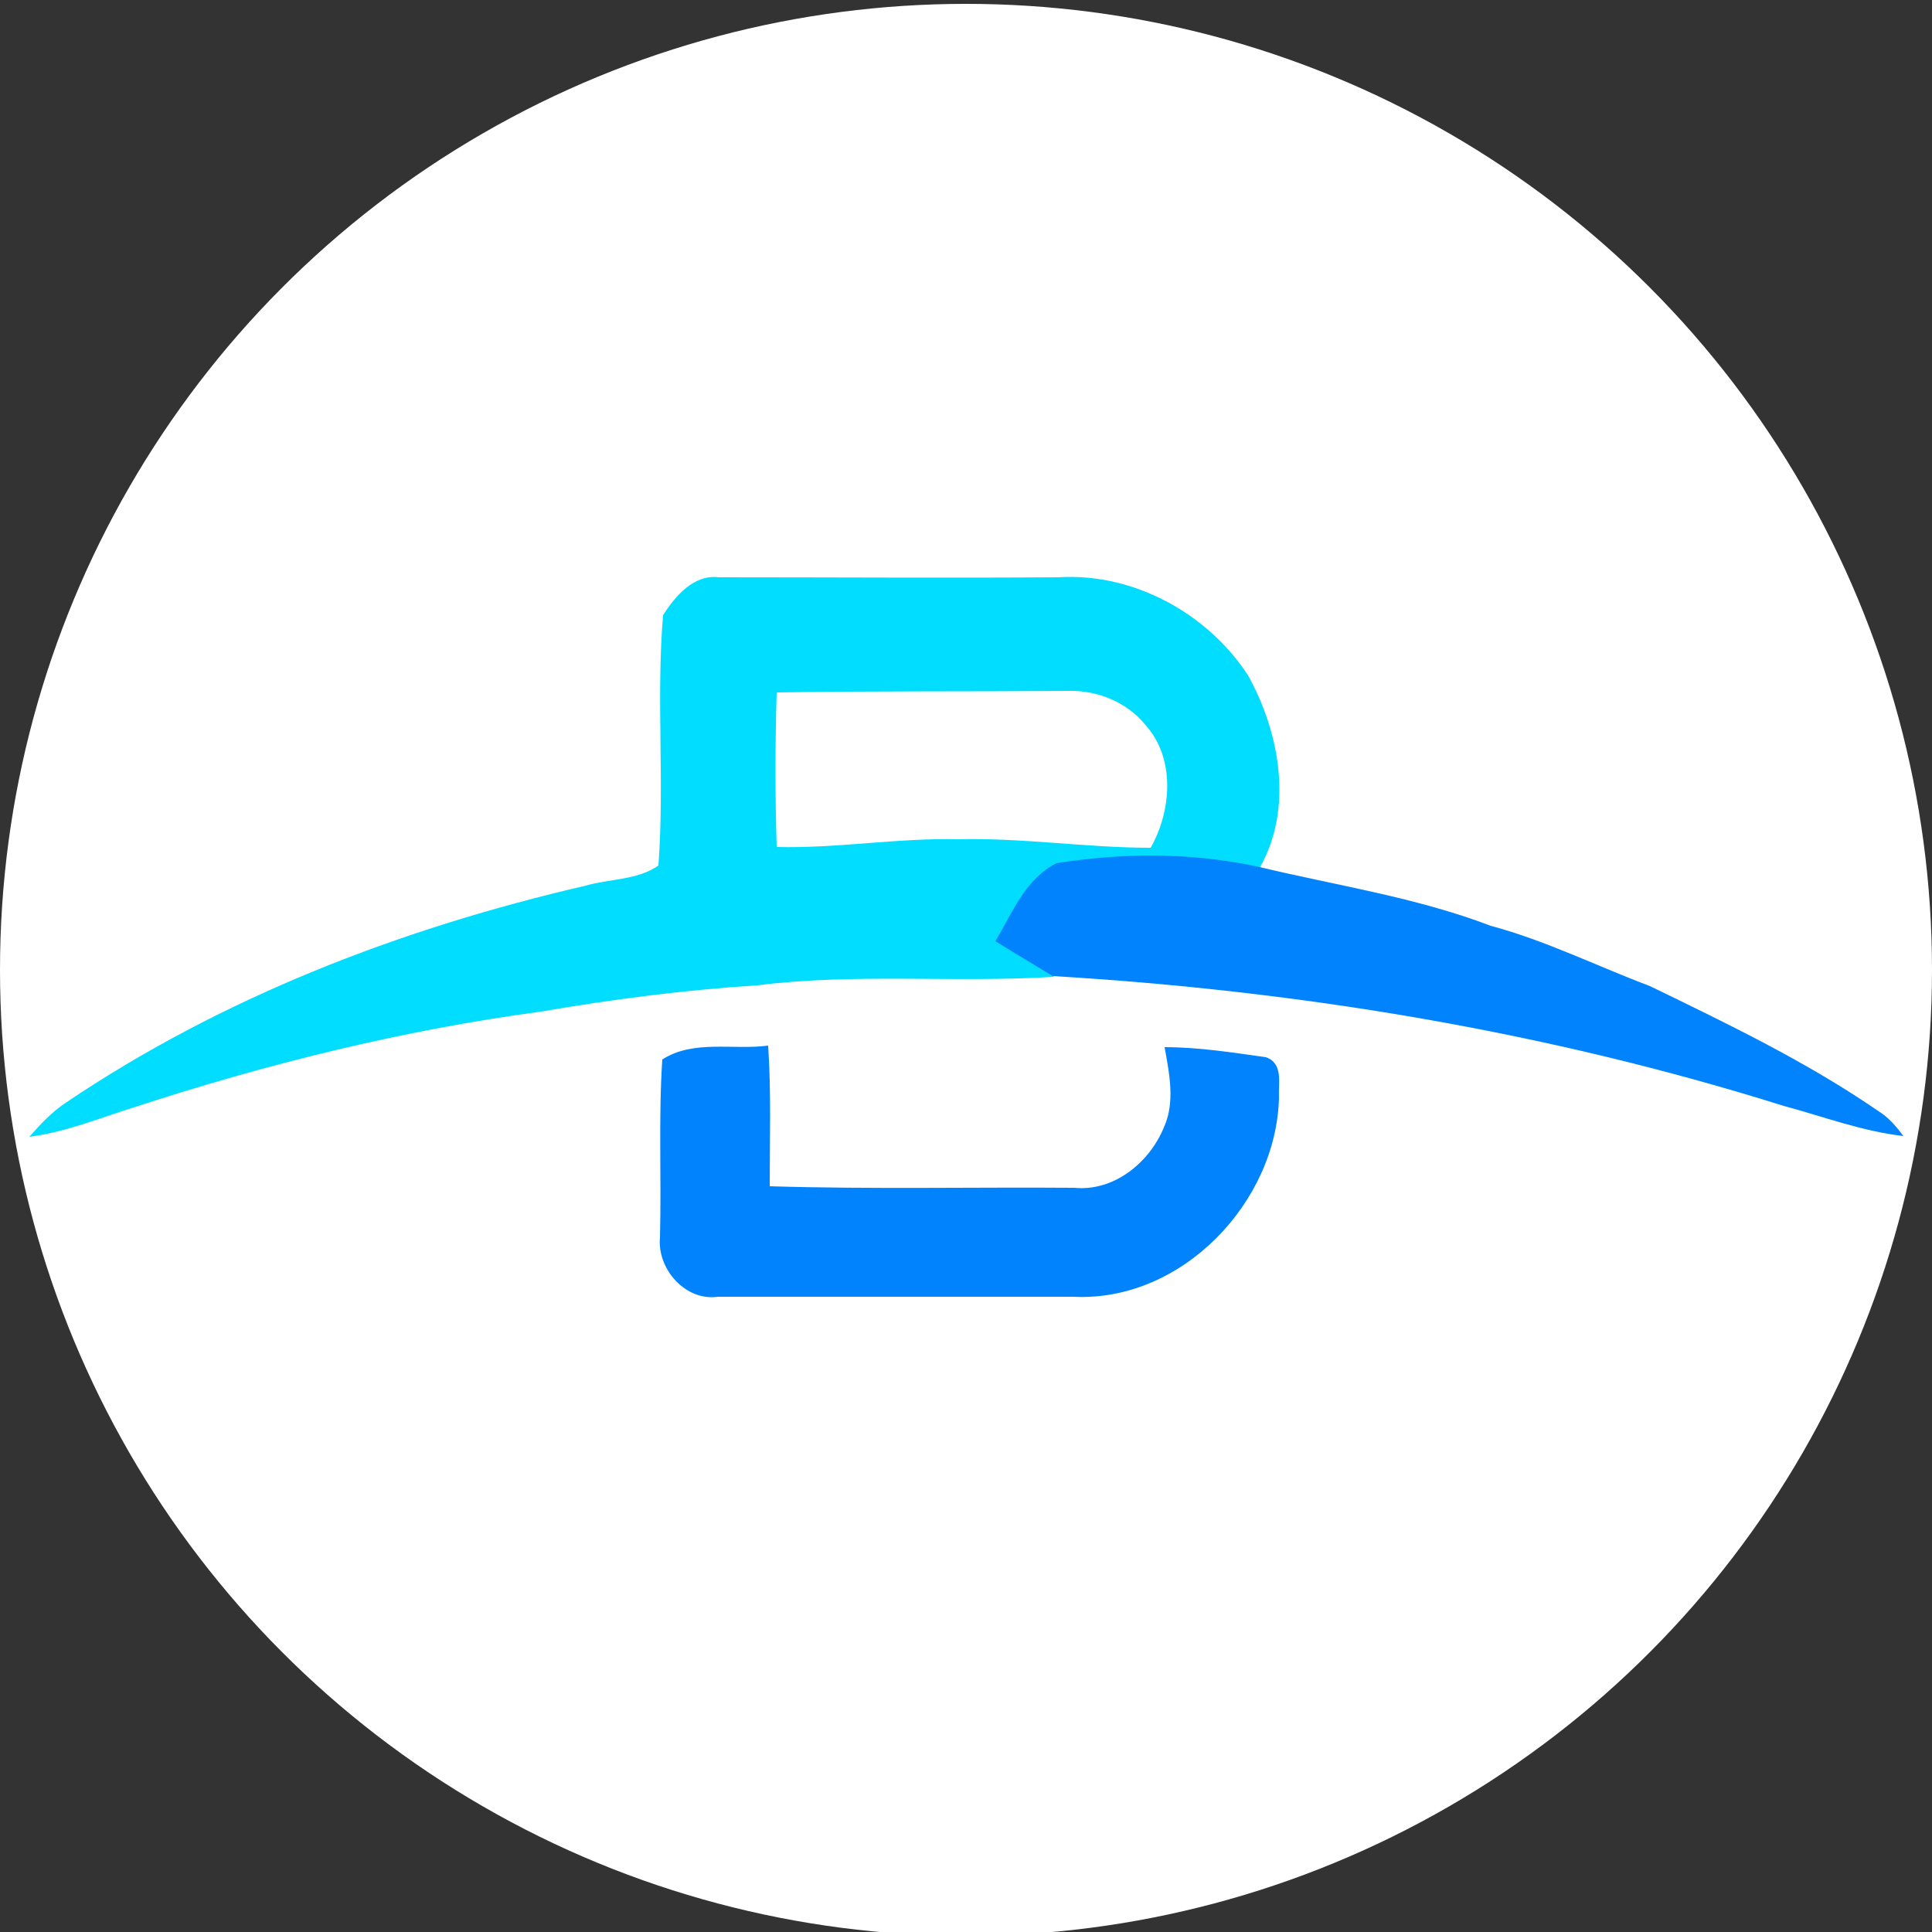 <?xml version="1.0" encoding="utf-8"?>
<!-- Generator: Adobe Illustrator 26.0.3, SVG Export Plug-In . SVG Version: 6.00 Build 0)  -->
<svg version="1.1" id="Layer_1" xmlns="http://www.w3.org/2000/svg" xmlns:xlink="http://www.w3.org/1999/xlink" x="0px" y="0px"
	 viewBox="0 0 250 250" style="enable-background:new 0 0 250 250;" xml:space="preserve">
<rect x="0" y="0" width="250" height="250" fill="#333333" stroke="none"/>
<style type="text/css">
	.st0{fill:#FFFFFF;}
	.st1{fill:#00DDFF;}
	.st2{fill:#0083FD;}
</style>
<circle class="st0" cx="125" cy="125.5" r="125"/>
<g id="_x23_ffffffff">
	<path class="st0" d="M100.5,89.6c12.5-0.2,25.1-0.1,37.6-0.1c3.8-0.1,7.6,1.5,10.1,4.5c3.9,4.3,3.3,11,0.6,15.8
		c-8.3,0-16.5-1.3-24.8-1.1c-7.9-0.2-15.7,1.2-23.6,1C100.3,102.9,100.2,96.2,100.5,89.6z"/>
</g>
<g id="_x23_00ddffff">
	<path class="st1" d="M85.8,79.6c1.6-2.5,4-5.3,7.2-4.9c14.7,0,29.4,0.1,44,0c9.7-0.6,19.3,4.7,24.5,12.7c4.1,7.4,5.9,17.2,1.5,24.9
		c-8.6-1.9-17.6-1.9-26.3-0.5c-3.9,2-5.7,6.4-7.7,10.1c2.5,1.4,4.9,3,7.4,4.5c-12.8,0.8-25.7-0.5-38.4,1.1c-9.4,0.6-18.7,1.8-28,3.4
		c-17.9,2.4-35.6,6.8-52.7,12.4c-4.5,1.4-8.8,3.2-13.5,3.8c1.4-1.6,2.9-3.2,4.7-4.4c20.3-13.7,43.5-22.6,67.3-28.1
		c3.1-0.9,6.7-0.7,9.4-2.6C86,101.2,84.9,90.3,85.8,79.6 M100.5,89.6c-0.2,6.7-0.2,13.4,0,20c7.9,0.2,15.7-1.2,23.6-1
		c8.3-0.2,16.5,1.1,24.8,1.1c2.7-4.8,3.2-11.5-0.6-15.8c-2.4-3-6.2-4.6-10.1-4.5C125.5,89.5,113,89.4,100.5,89.6z"/>
</g>
<g id="_x23_0083fdff">
	<path class="st2" d="M136.7,111.7c8.7-1.4,17.7-1.4,26.3,0.5c10,2.4,20.2,3.9,29.9,7.6c7.1,1.9,13.7,5.2,20.6,7.8
		c10.1,4.9,20.3,9.8,29.6,16.2c1.3,0.8,2.3,2,3.2,3.2c-5.3-0.6-10.3-2.5-15.5-3.9c-30.6-9.6-62.6-14.9-94.6-16.8
		c-2.5-1.5-4.9-3-7.4-4.5C131,118.1,132.7,113.7,136.7,111.7z"/>
	<path class="st2" d="M85.7,137.1c4-2.6,9.2-1.2,13.7-1.8c0.4,6.1,0.2,12.1,0.2,18.2c13.1,0.4,26.3,0.1,39.4,0.2
		c5.1,0.5,9.7-3.2,11.6-7.8c1.5-3.3,0.7-7,0.1-10.4c4.4,0,8.8,0.7,13.1,1.3c2.3,0.8,1.6,3.4,1.7,5.2c-0.3,13.6-12.6,26.5-26.6,25.8
		c-15.3,0-30.7,0-46,0c-4.2,0.6-7.9-3.6-7.5-7.7C85.6,152.4,85.2,144.7,85.7,137.1z"/>
</g>
</svg>
